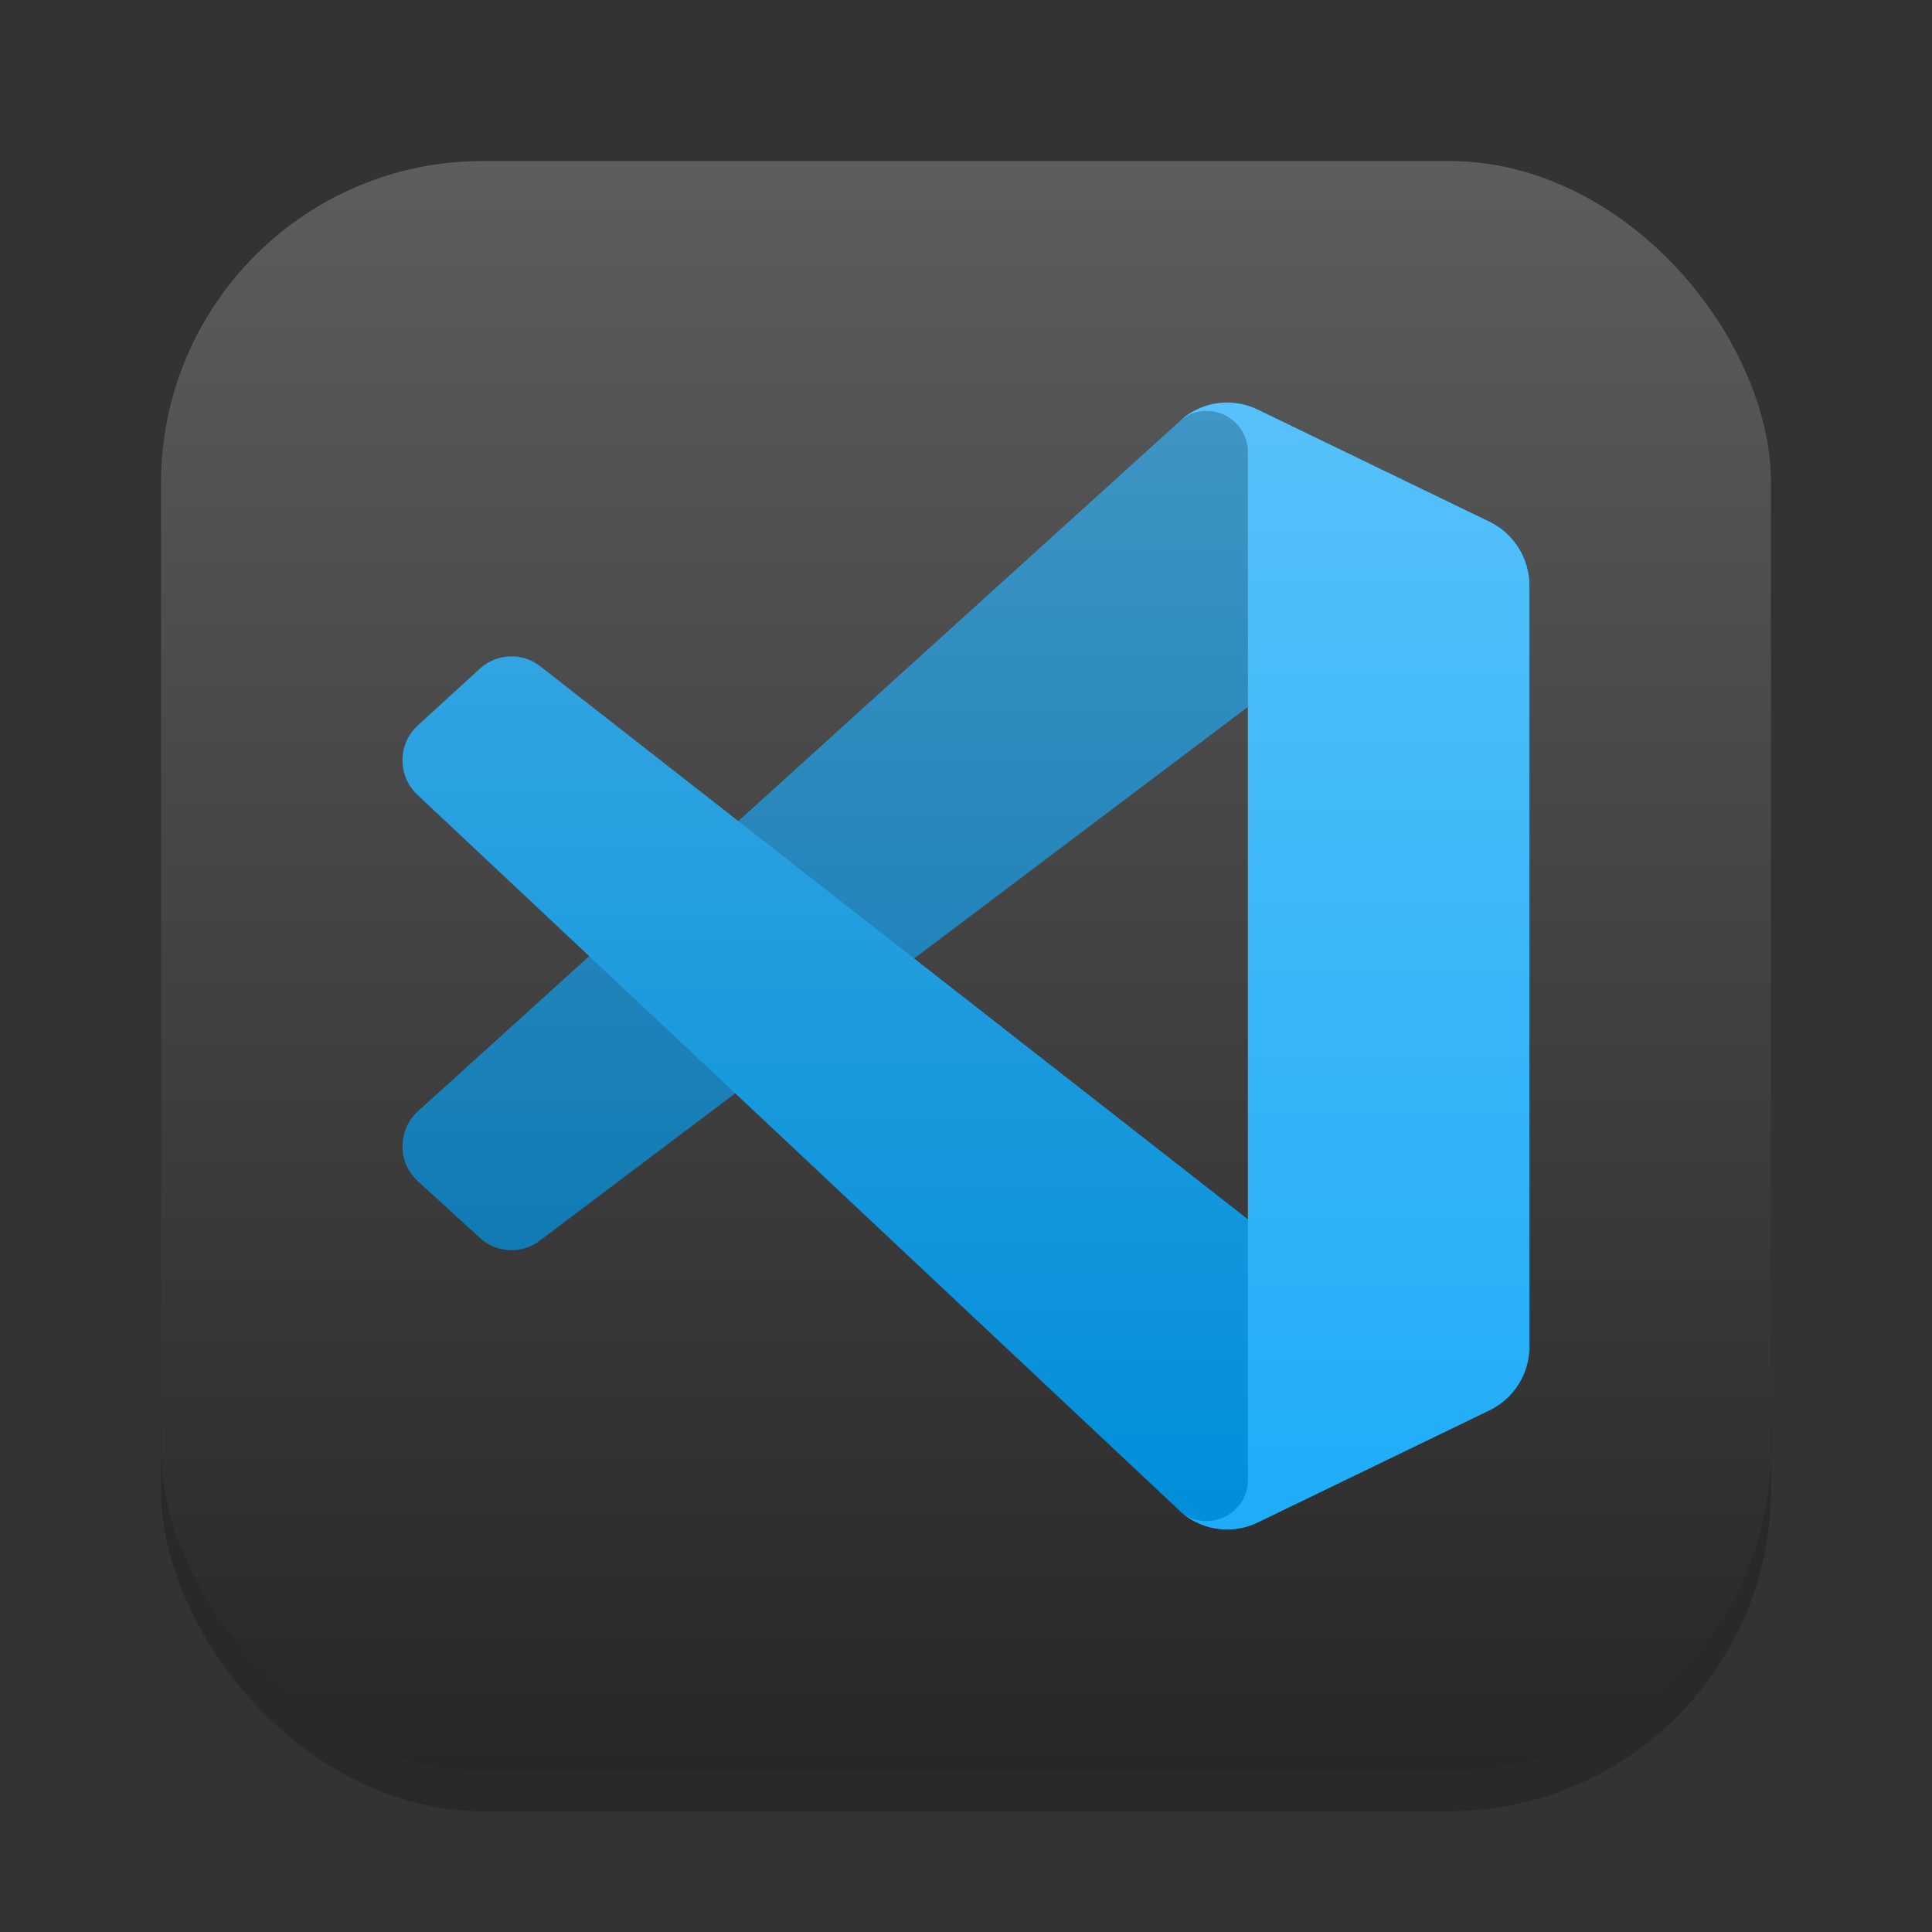 <?xml version="1.0" encoding="UTF-8" standalone="no"?>
<!-- Created with Inkscape (http://www.inkscape.org/) -->

<svg
   width="24"
   height="24"
   viewBox="0 0 24 24"
   version="1.1"
   id="svg1"
   inkscape:version="1.4.2 (ebf0e940d0, 2025-05-08)"
   sodipodi:docname="visual-studio-code.svg"
   xmlns:inkscape="http://www.inkscape.org/namespaces/inkscape"
   xmlns:sodipodi="http://sodipodi.sourceforge.net/DTD/sodipodi-0.dtd"
   xmlns:xlink="http://www.w3.org/1999/xlink"
   xmlns="http://www.w3.org/2000/svg"
   xmlns:svg="http://www.w3.org/2000/svg">
  <rect x="0" y="0" width="24" height="24" fill="#333333" stroke="none"/>
  <sodipodi:namedview
     id="namedview1"
     pagecolor="#ffffff"
     bordercolor="#000000"
     borderopacity="0.25"
     inkscape:showpageshadow="2"
     inkscape:pageopacity="0.0"
     inkscape:pagecheckerboard="0"
     inkscape:deskcolor="#d1d1d1"
     inkscape:document-units="px"
     inkscape:zoom="33.666667"
     inkscape:cx="11.985149"
     inkscape:cy="12"
     inkscape:window-width="1920"
     inkscape:window-height="1011"
     inkscape:window-x="0"
     inkscape:window-y="0"
     inkscape:window-maximized="1"
     inkscape:current-layer="svg1" />
  <defs
     id="defs1">
    <linearGradient
       inkscape:collect="always"
       xlink:href="#linearGradient2463"
       id="linearGradient2465"
       x1="26"
       y1="6"
       x2="26"
       y2="26"
       gradientUnits="userSpaceOnUse"
       gradientTransform="matrix(0.7,0,0,0.7,0.8,0.8)" />
    <linearGradient
       inkscape:collect="always"
       id="linearGradient2463">
      <stop
         style="stop-color:#ffffff;stop-opacity:1;"
         offset="0"
         id="stop2459" />
      <stop
         style="stop-color:#ffffff;stop-opacity:0;"
         offset="1"
         id="stop2461" />
    </linearGradient>
    <linearGradient
       inkscape:collect="always"
       xlink:href="#4852"
       id="linearGradient4"
       x1="16"
       y1="30"
       x2="16"
       y2="2"
       gradientUnits="userSpaceOnUse"
       gradientTransform="matrix(0.714,0,0,0.714,0.571,0.571)" />
    <linearGradient
       inkscape:collect="always"
       id="4852">
      <stop
         style="stop-color:#272727;stop-opacity:1;"
         offset="0"
         id="stop14555" />
      <stop
         style="stop-color:#5d5d5d;stop-opacity:1;"
         offset="1"
         id="stop14557" />
    </linearGradient>
  </defs>
  <rect
     style="opacity:0.2;fill:#000000;stroke-width:1.75"
     id="rect1"
     width="20"
     height="20"
     x="2"
     y="2.5"
     ry="4" />
  <rect
     style="fill:url(#linearGradient4);stroke-width:0.714"
     id="rect2"
     width="20"
     height="20"
     x="2"
     y="2"
     ry="4" />
  <path
     d="m 18.505,6.483 -2.883,-1.396 c -0.334,-0.162 -0.732,-0.093 -0.994,0.17 L 5.19,13.806 c -0.254,0.233 -0.254,0.635 6.54e-4,0.867 l 0.771,0.705 c 0.208,0.19 0.521,0.204 0.744,0.033 L 18.071,6.845 c 0.381,-0.291 0.929,-0.017 0.929,0.464 v -0.034 c 0,-0.338 -0.192,-0.646 -0.495,-0.792 z"
     style="fill:#0072b0;stroke-width:0.7"
     id="path3815" />
  <path
     d="m 18.505,17.517 -2.883,1.396 c -0.334,0.162 -0.732,0.093 -0.994,-0.17 L 5.19,9.878 c -0.254,-0.233 -0.254,-0.635 6.53e-4,-0.867 l 0.771,-0.705 c 0.208,-0.19 0.521,-0.204 0.744,-0.033 L 18.071,17.154 c 0.381,0.291 0.929,0.017 0.929,-0.464 v 0.034 c 0,0.338 -0.192,0.646 -0.495,0.792 z"
     style="fill:#008eda;stroke-width:0.7"
     id="path3843" />
  <path
     d="m 15.622,18.913 c -0.334,0.161 -0.733,0.093 -0.994,-0.17 0.323,0.325 0.874,0.095 0.874,-0.364 V 5.621 c 0,-0.459 -0.552,-0.689 -0.874,-0.364 0.262,-0.263 0.661,-0.332 0.994,-0.17 l 2.882,1.394 c 0.303,0.146 0.495,0.455 0.495,0.793 V 16.726 c 0,0.338 -0.193,0.646 -0.495,0.793 z"
     style="fill:#1eacf8;stroke-width:0.7"
     id="path3871" />
  <path
     d="m 15.229,5 c -0.089,0.002 -0.176,0.017 -0.26,0.045 -0.084,0.028 -0.165,0.068 -0.238,0.122 -0.014,0.011 -0.027,0.024 -0.041,0.036 -0.021,0.018 -0.043,0.035 -0.063,0.055 L 9.172,10.2 6.707,8.273 c -0.224,-0.171 -0.537,-0.157 -0.745,0.033 l -0.771,0.705 c -0.254,0.232 -0.254,0.634 0,0.867 l 2.129,2 -2.129,1.928 c -0.254,0.233 -0.254,0.636 0,0.868 l 0.771,0.704 c 0.208,0.19 0.521,0.205 0.745,0.034 l 2.428,-1.831 5.493,5.161 c 0.065,0.066 0.139,0.119 0.219,0.16 0.238,0.123 0.525,0.131 0.775,0.01 l 2.882,-1.393 c 0.077,-0.037 0.145,-0.085 0.206,-0.141 0.03,-0.027 0.058,-0.055 0.083,-0.086 v -0.001 c 0.026,-0.031 0.051,-0.063 0.072,-0.097 v -0.001 c 0.043,-0.069 0.076,-0.144 0.098,-0.223 0.011,-0.038 0.02,-0.077 0.026,-0.118 1.27e-4,-9.1e-4 -1.24e-4,-0.002 0,-0.003 0.006,-0.041 0.009,-0.081 0.01,-0.123 v -0.001 -0.034 -9.381 -0.034 c 0,-4.66e-4 1e-6,-9.1e-4 0,-0.001 0,-0.041 -0.004,-0.083 -0.01,-0.123 -1.26e-4,-8.87e-4 1.31e-4,-0.002 0,-0.003 -0.006,-0.04 -0.015,-0.079 -0.026,-0.117 -0.045,-0.157 -0.133,-0.299 -0.254,-0.409 -0.061,-0.056 -0.13,-0.104 -0.206,-0.141 l -2.882,-1.395 c -0.042,-0.02 -0.084,-0.036 -0.127,-0.049 -0.087,-0.026 -0.177,-0.038 -0.265,-0.037 z m 0.272,3.782 v 6.365 l -4.145,-3.24 z"
     style="opacity:0.25;fill:url(#linearGradient2465);fill-opacity:1;stroke-width:0.7"
     id="path1332" />
</svg>
